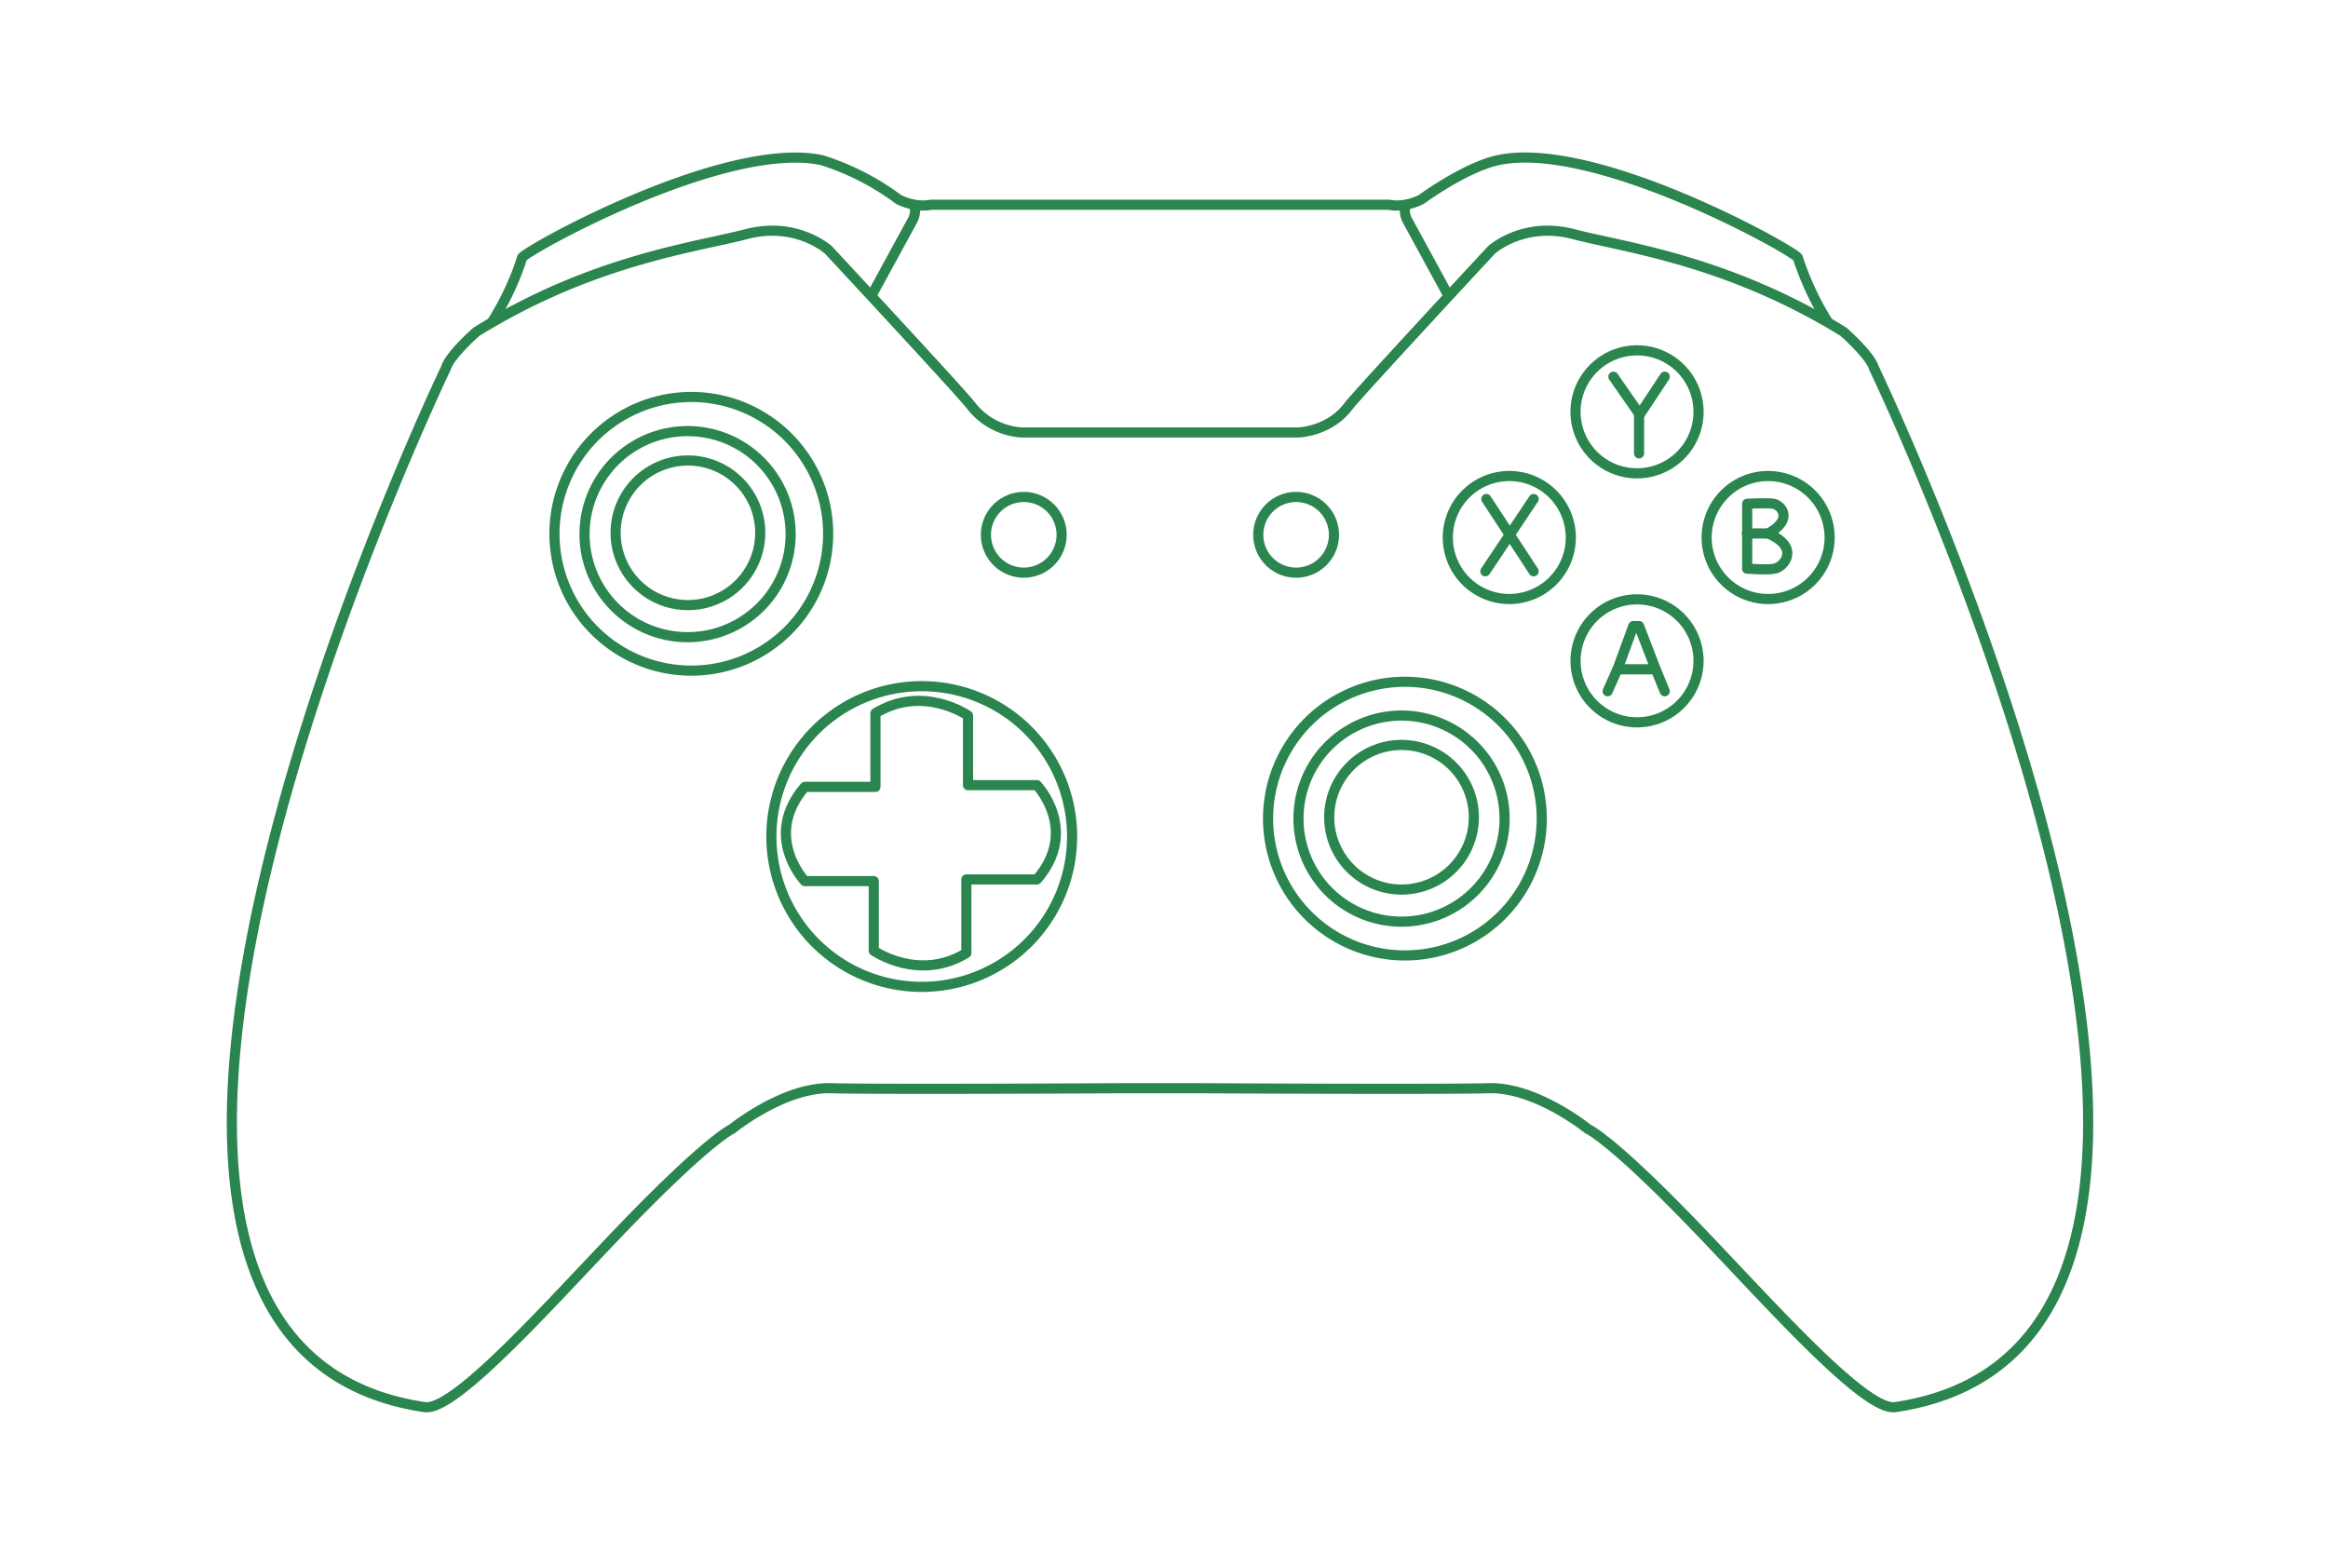 <svg id="xbone-target" width="689" height="464" viewBox="0 0 689 464" xmlns="http://www.w3.org/2000/svg">
  <rect fill-opacity="0" x="0" y="0" width="689" height="464"/>

  <g fill="none" stroke="#2a854e" stroke-width="3" stroke-linecap="round" stroke-linejoin="round">
    <!--outer-->
    <path d="M342.4 128h41.8s9.3-.2 14.9-7.8c2.2-3 42.3-46.2 42.3-46.2s9.4-8.6 24.3-4.7c14.8 3.9 45.4 7.6 79.9 28.9 0 0 7.9 6.9 9 10.7 0 0 138.4 288 6.3 307.6-9.7 1.4-41.9-36.1-63.5-58-21.5-21.9-27.4-24.3-27.4-24.3s-15.3-12.5-29.4-12.1c-14.1.4-86.2 0-86.2 0h-22.2s-72.1.4-86.2 0c-14.1-.4-29.4 12.1-29.4 12.1s-5.8 2.4-27.4 24.3c-21.6 21.9-53.8 59.4-63.5 58-132-19.6 6.3-307.6 6.3-307.6 1.1-3.8 9-10.7 9-10.7 34.4-21.3 65-25 79.9-28.9 14.9-3.9 24.3 4.7 24.3 4.7s40.1 43.1 42.3 46.2a20.6 20.6 0 0014.9 7.8h40z"/>
    <!--detail top-->
    <path d="M145.7 95.2s5.7-8.7 8.8-18.9c.5-1.8 59.8-35 88.7-28.9A76 76 0 01265.9 59s4.6 2.6 9.7 1.6H411c5.1 1 9.7-1.6 9.7-1.6s12.9-9.5 22.7-11.6c28.9-6.2 88.1 27.1 88.7 28.9a86 86 0 008.8 18.9"/>
    <!--trigger top left-->
    <path d="M270.3 60.7c1.2 1.3 0 4.1 0 4.1L258.2 87"/>
    <!--trigger top right-->
    <path d="M416.3 60.7c-1.2 1.3 0 4.1 0 4.1L428.4 87"/>
    <!--view button-->
    <path d="M314.2 158.3a11.2 11.2 0 11-22.4 0 11.2 11.2 0 0122.4 0z"/>
    <!--menu button-->
    <path d="M394.8 158.3a11.2 11.2 0 11-22.4 0 11.2 11.2 0 0122.4 0z"/>
    <!--stick left-->
    <path d="M245.1 158a40.5 40.5 0 11-81 0 40.5 40.5 0 0181 0z"/>
    <path d="M234 158.1a30.5 30.5 0 11-61 0 30.5 30.5 0 0161 0z"/>
    <path d="M225 157.7a21.4 21.4 0 11-42.8 0 21.4 21.4 0 0142.8 0z"/>
    <!--d-pad container-->
    <path d="M317.3 247.6a44.5 44.5 0 11-89 0 44.5 44.5 0 0189 0z"/>
    <!--d-pad cross-->
    <path d="M306.9 232.4s12.6 13.3 0 27.9H286v21.8c-14.1 8.6-27.4-.7-27.4-.7v-20.6h-20.4s-12.6-13.3 0-27.9h20.9v-21.8c14.1-8.6 27.4.7 27.4.7v20.6z"/>
    <!--stick right-->
    <path d="M456.3 242.3a40.5 40.5 0 11-81 0 40.5 40.5 0 0181 0z"/>
    <path d="M445.3 242.3a30.5 30.5 0 11-61 0 30.5 30.5 0 0161 0z"/>
    <path d="M436.2 241.9a21.4 21.4 0 11-42.8 0 21.4 21.4 0 0142.8 0z"/>
    <!--button shapes-->
    <path d="M541.5 159.1a18.2 18.2 0 11-36.4 0 18.2 18.2 0 0136.4 0z"/>
    <path d="M502.7 195.6a18.2 18.2 0 11-36.4 0 18.2 18.2 0 0136.4 0z"/>
    <path d="M464.9 159.1a18.2 18.2 0 11-36.4 0 18.2 18.2 0 0136.4 0z"/>
    <path d="M502.7 121.9a18.2 18.2 0 11-36.4 0 18.2 18.2 0 0136.4 0z"/>
    <!--b button-->
    <path d="M517.1 168.3v-19.2s5.9-.3 7.8 0c2.2.4 6.1 4.6-1.6 8.8"/>
    <path d="M517 157.9h6.3m0 0c9.7 4.2 4.6 9.9 2 10.4-2 .5-8.2 0-8.2 0"/>
    <!--a button-->
    <path d="M475.8 204.6l3.1-7 4.5-12.3h1.7l4.7 12.2 2.9 7.1"/>
    <path d="M478.9 198.1h10.8"/>
    <!--x button-->
    <path d="M439.9 147.7l14 21.4"/>
    <path d="M453.9 147.7l-14.3 21.4"/>
    <!--y button-->
    <path d="M477.5 111.5l7.8 11.2 7.4-11.2"/>
    <path d="M485.1 122.7v11.5"/>
  </g>
</svg>
